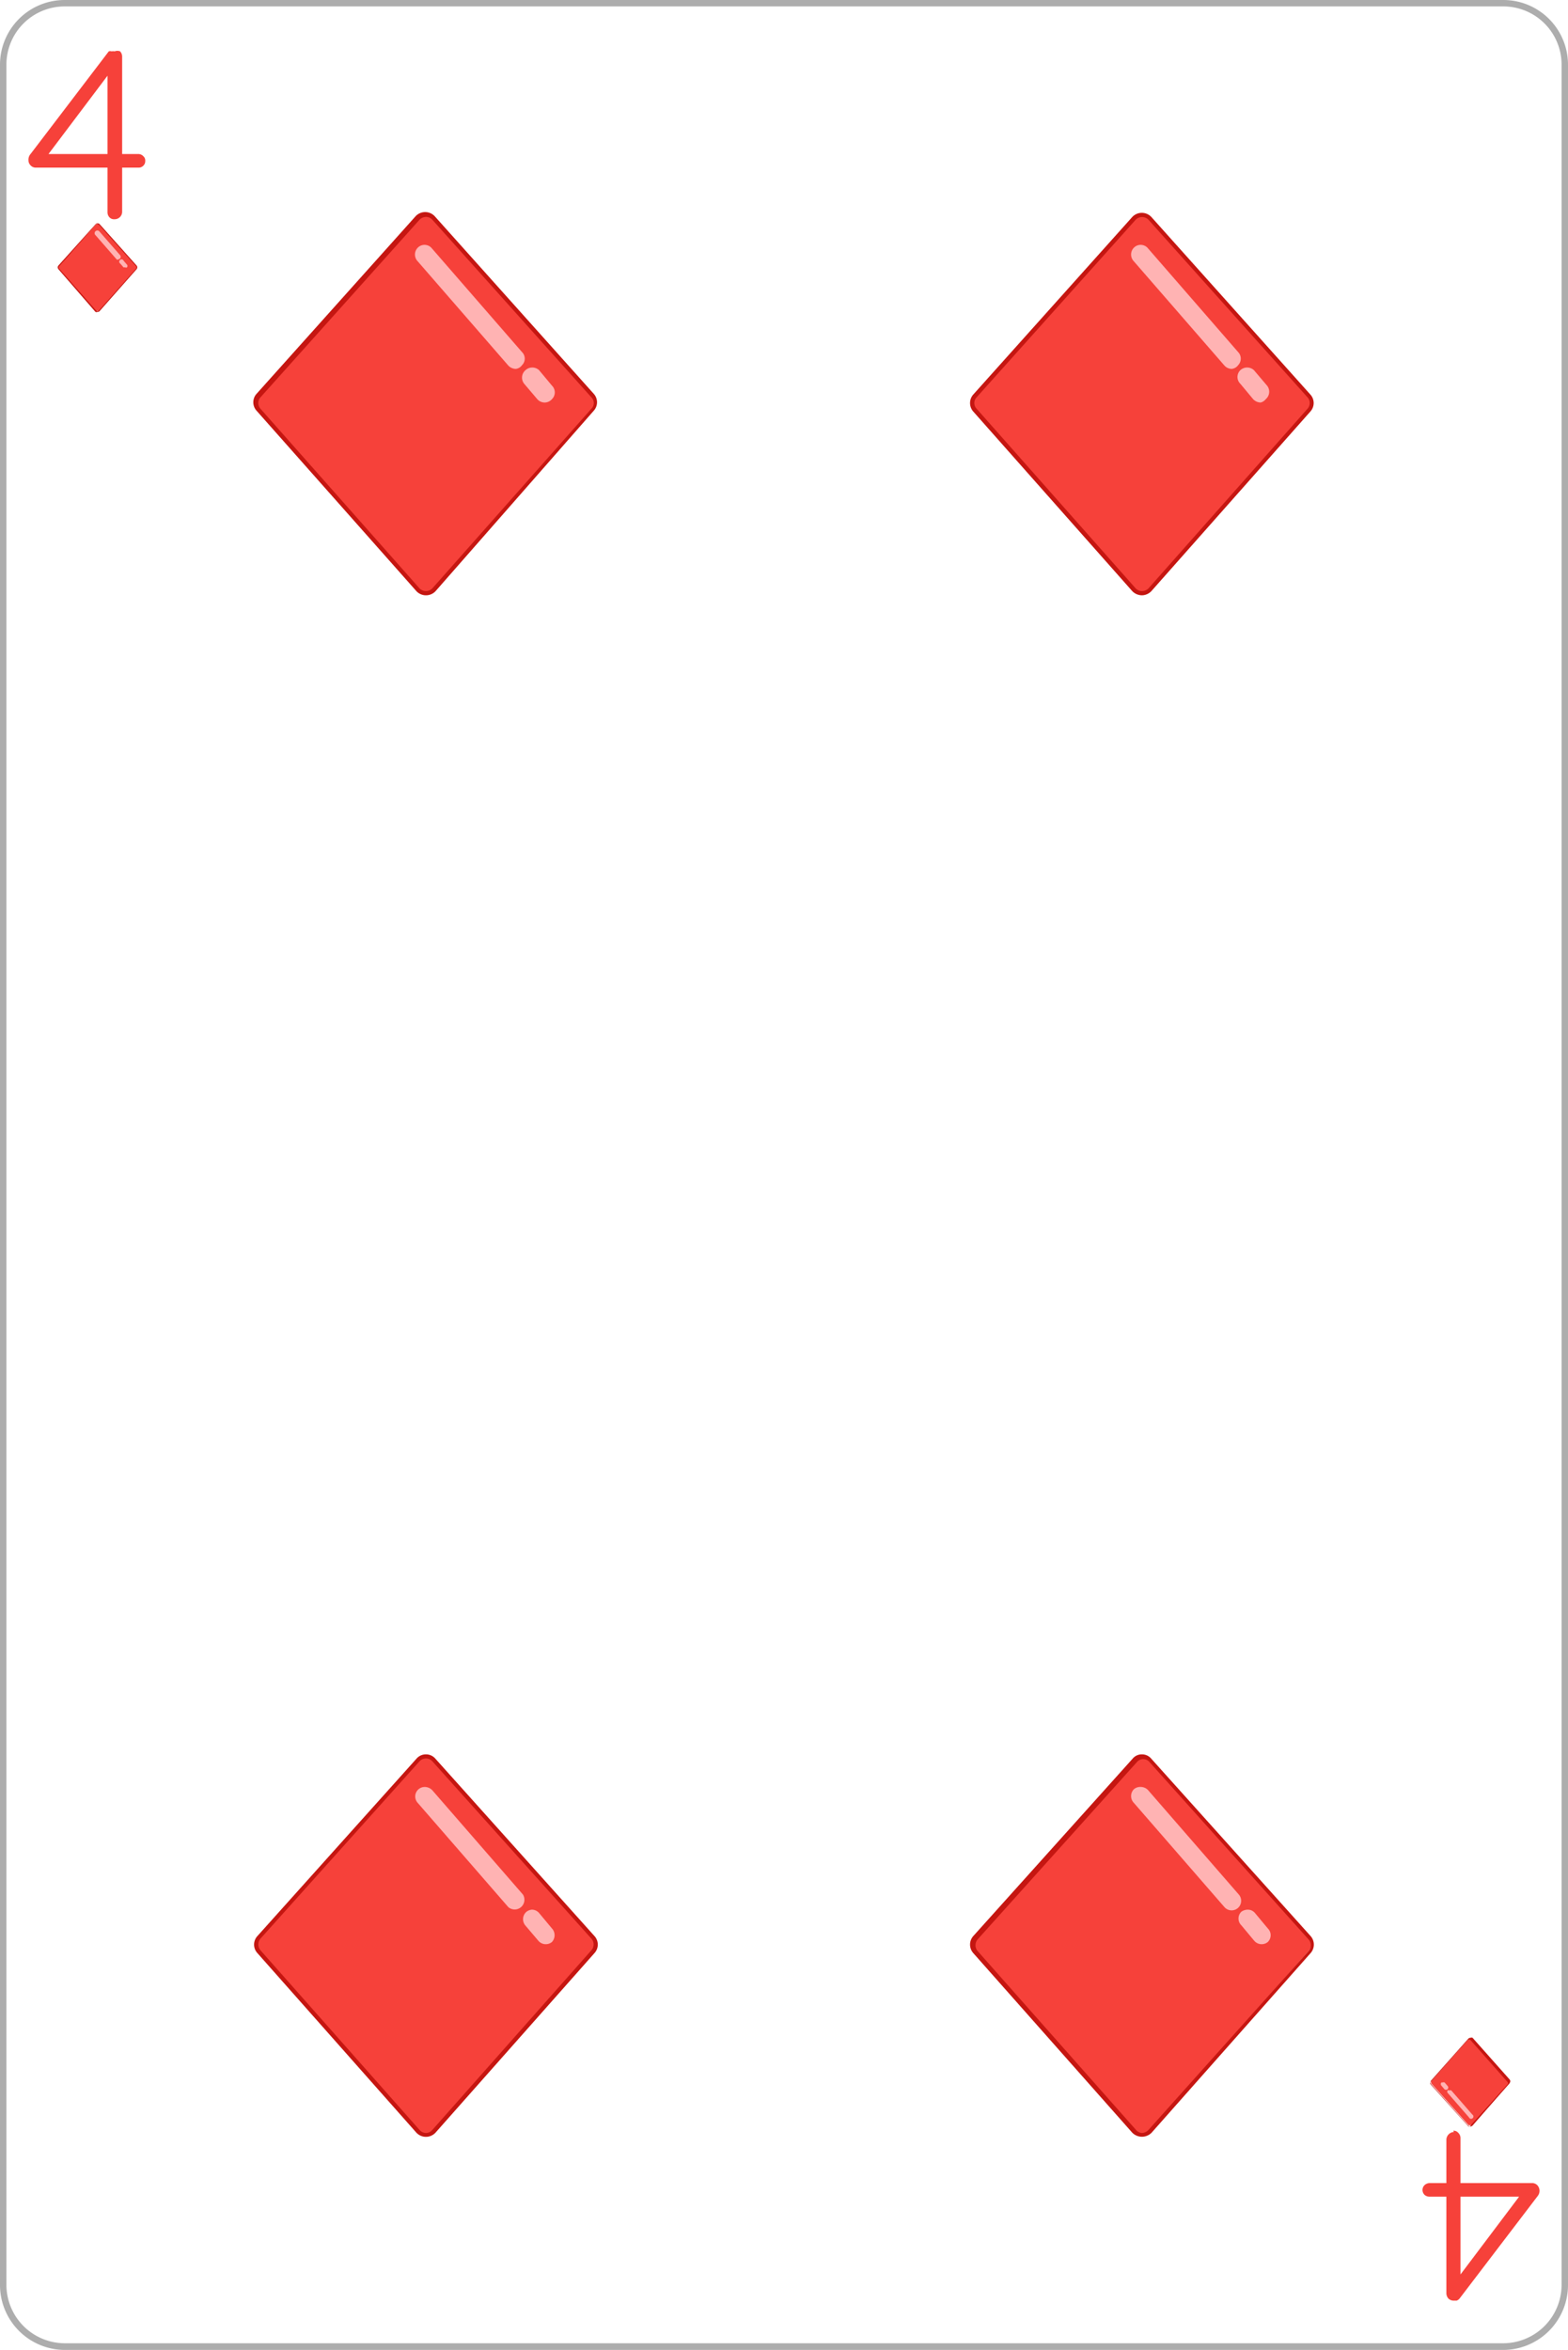 <svg xmlns="http://www.w3.org/2000/svg" viewBox="0 0 61.11 91.54"><defs><style>.b73c0176-ed6d-4e8e-a3b9-218ebcf693b1{fill:none;}.abb31e6a-2e70-48a0-8420-98fe94f1a8df{fill:#adadad;}.a94ffdde-5440-4e92-ae94-8e385203d421{fill:#f6413a;}.e7e77143-b856-4be9-ab63-ba449402abc1{fill:#c51611;}.f9f22bc5-ffc3-4ea8-aca8-8116dca07301{fill:#ffb3b3;}</style></defs><title>D_4</title><g id="bb26b863-898d-458e-abeb-69876291e80b" data-name="Capa 2"><g id="fba00656-0518-4789-a375-17783c039d06" data-name="Objects"><rect class="b73c0176-ed6d-4e8e-a3b9-218ebcf693b1" x="0.13" y="0.12" width="60.86" height="91.29" rx="2.4"/><path class="abb31e6a-2e70-48a0-8420-98fe94f1a8df" d="M58.59,91.54H2.52A2.53,2.53,0,0,1,0,89V2.52A2.52,2.52,0,0,1,2.52,0H58.59a2.52,2.52,0,0,1,2.52,2.52V89A2.53,2.53,0,0,1,58.59,91.54ZM2.52.25A2.27,2.27,0,0,0,.25,2.52V89a2.28,2.28,0,0,0,2.27,2.28H58.59A2.28,2.28,0,0,0,60.86,89V2.52A2.27,2.27,0,0,0,58.59.25Z"/><path class="a94ffdde-5440-4e92-ae94-8e385203d421" d="M4.46,8.54a.24.24,0,0,1-.2-.08.29.29,0,0,1-.07-.2V2.71l.12.08L1.83,6.08,1.8,6H5.39a.26.26,0,0,1,.19.08.22.22,0,0,1,.08.19.24.24,0,0,1-.08.19.25.25,0,0,1-.19.07h-4a.27.27,0,0,1-.2-.09.27.27,0,0,1-.08-.2A.33.33,0,0,1,1.19,6L4.24,2A.19.19,0,0,1,4.35,2a.3.3,0,0,1,.12,0A.28.28,0,0,1,4.68,2a.3.3,0,0,1,.08.2V8.26a.29.29,0,0,1-.3.28Z"/><path class="a94ffdde-5440-4e92-ae94-8e385203d421" d="M3.73,12.1a.09.09,0,0,0,.07,0,.08.08,0,0,0,.07,0l1.44-1.62a.11.11,0,0,0,0-.13L3.87,8.75a.08.08,0,0,0-.07,0,.09.09,0,0,0-.07,0l-1.44,1.6a.11.11,0,0,0,0,.13Z"/><path class="e7e77143-b856-4be9-ab63-ba449402abc1" d="M3.8,12.15a.09.09,0,0,1-.08,0L2.28,10.49a.11.11,0,0,1,0-.15l1.44-1.6a.11.11,0,0,1,.17,0l1.43,1.6a.11.11,0,0,1,0,.15L3.89,12.11A.1.1,0,0,1,3.8,12.15Zm0-3.41-.06,0L2.31,10.37a.07.07,0,0,0,0,.1l1.43,1.62a.09.09,0,0,0,.12,0L5.3,10.47a.09.09,0,0,0,0-.1L3.86,8.76Z"/><path class="f9f22bc5-ffc3-4ea8-aca8-8116dca07301" d="M4.61,10.11a.07.07,0,0,1-.06,0l-.82-.94A.09.09,0,0,1,3.86,9l.82.94a.1.1,0,0,1,0,.13Z"/><path class="f9f22bc5-ffc3-4ea8-aca8-8116dca07301" d="M4.87,10.41a.07.07,0,0,1-.06,0l-.12-.14a.09.09,0,1,1,.13-.11l.12.14a.08.08,0,0,1,0,.12A.07.07,0,0,1,4.87,10.41Z"/><path class="a94ffdde-5440-4e92-ae94-8e385203d421" d="M56.64,83a.24.24,0,0,1,.2.09.28.28,0,0,1,.08.2v5.55l-.12-.08,2.48-3.29,0,.1H55.72a.29.29,0,0,1-.2-.07.27.27,0,0,1-.08-.19.26.26,0,0,1,.08-.19.3.3,0,0,1,.2-.08h4a.28.28,0,0,1,.2.09.32.32,0,0,1,.08.21.33.33,0,0,1-.06.19l-3.05,4a.27.27,0,0,1-.12.09l-.11,0a.3.3,0,0,1-.21-.08.32.32,0,0,1-.08-.2v-6a.31.31,0,0,1,.29-.29Z"/><path class="a94ffdde-5440-4e92-ae94-8e385203d421" d="M57.38,79.43a.11.11,0,0,0-.07,0,.11.11,0,0,0-.08,0L55.8,81.05a.09.09,0,0,0,0,.13l1.43,1.6a.09.09,0,0,0,.08,0,.09.09,0,0,0,.07,0l1.43-1.6a.09.09,0,0,0,0-.13Z"/><path class="e7e77143-b856-4be9-ab63-ba449402abc1" d="M57.31,79.38a.12.12,0,0,1,.08,0L58.83,81a.11.11,0,0,1,0,.15L57.39,82.8a.12.12,0,0,1-.17,0l-1.44-1.61a.11.11,0,0,1,0-.15l1.44-1.62A.13.13,0,0,1,57.31,79.38Zm0,3.42a.05.05,0,0,0,0,0l1.44-1.6a.07.07,0,0,0,0-.1l-1.44-1.63a.08.08,0,0,0-.11,0l-1.44,1.63a.07.07,0,0,0,0,.1l1.44,1.6A.06.06,0,0,0,57.31,82.8Z"/><path class="f9f22bc5-ffc3-4ea8-aca8-8116dca07301" d="M56.5,81.43a.09.09,0,0,1,.06,0l.82.94a.09.09,0,1,1-.13.11l-.82-.94a.08.08,0,0,1,0-.12S56.48,81.43,56.5,81.43Z"/><path class="f9f22bc5-ffc3-4ea8-aca8-8116dca07301" d="M56.23,81.12a.09.09,0,0,1,.07,0l.12.14a.09.09,0,0,1,0,.12.09.09,0,0,1-.13,0l-.11-.13a.09.09,0,0,1,0-.13Z"/><path class="a94ffdde-5440-4e92-ae94-8e385203d421" d="M16.29,23a.41.41,0,0,0,.62,0l6.2-7a.43.43,0,0,0,0-.56l-6.2-6.91a.41.41,0,0,0-.62,0l-6.2,6.91a.43.43,0,0,0,0,.56Z"/><path class="e7e77143-b856-4be9-ab63-ba449402abc1" d="M16.6,23.19a.51.51,0,0,1-.37-.16L10,16a.49.49,0,0,1,0-.66l6.2-6.92a.51.51,0,0,1,.74,0l6.2,6.92a.49.49,0,0,1,0,.66L17,23A.51.51,0,0,1,16.6,23.19Zm0-14.74a.36.36,0,0,0-.25.11l-6.2,6.92a.33.33,0,0,0,0,.44l6.2,7a.35.35,0,0,0,.5,0l6.2-7a.31.31,0,0,0,0-.44l-6.2-6.92A.33.33,0,0,0,16.6,8.45Z"/><path class="f9f22bc5-ffc3-4ea8-aca8-8116dca07301" d="M20.1,14.37a.41.41,0,0,1-.29-.13l-3.53-4.06a.38.38,0,0,1,0-.53.37.37,0,0,1,.53,0l3.53,4.06a.36.36,0,0,1,0,.52A.34.34,0,0,1,20.1,14.37Z"/><path class="f9f22bc5-ffc3-4ea8-aca8-8116dca07301" d="M21.23,15.68a.39.39,0,0,1-.29-.13l-.51-.6a.38.38,0,0,1,.05-.53.39.39,0,0,1,.53,0l.5.6a.37.37,0,0,1,0,.53A.38.38,0,0,1,21.23,15.68Z"/><path class="a94ffdde-5440-4e92-ae94-8e385203d421" d="M44.2,23a.4.4,0,0,0,.31.14.43.43,0,0,0,.31-.14L51,16a.43.43,0,0,0,0-.56l-6.2-6.91a.43.43,0,0,0-.31-.14.41.41,0,0,0-.31.14L38,15.42A.41.41,0,0,0,38,16Z"/><path class="e7e77143-b856-4be9-ab63-ba449402abc1" d="M44.51,23.19a.53.53,0,0,1-.38-.16l-6.2-7a.5.5,0,0,1,0-.66l6.2-6.92a.51.51,0,0,1,.74,0l6.2,6.92a.49.49,0,0,1,0,.66l-6.2,7A.52.52,0,0,1,44.51,23.19Zm-.25-.27a.35.35,0,0,0,.5,0l6.2-7a.33.33,0,0,0,0-.44l-6.2-6.92a.35.35,0,0,0-.5,0l-6.2,6.92a.32.32,0,0,0,0,.44Z"/><path class="f9f22bc5-ffc3-4ea8-aca8-8116dca07301" d="M48,14.37a.39.39,0,0,1-.28-.13l-3.53-4.06a.38.38,0,0,1,0-.53.37.37,0,0,1,.53,0l3.53,4.06a.37.37,0,0,1,0,.52A.35.35,0,0,1,48,14.37Z"/><path class="f9f22bc5-ffc3-4ea8-aca8-8116dca07301" d="M49.13,15.68a.41.41,0,0,1-.29-.13l-.5-.6a.37.37,0,0,1,0-.53.39.39,0,0,1,.53,0l.51.6a.38.38,0,0,1-.05.53A.36.36,0,0,1,49.13,15.68Z"/><path class="a94ffdde-5440-4e92-ae94-8e385203d421" d="M16.29,83a.41.41,0,0,0,.62,0l6.2-7a.41.41,0,0,0,0-.55l-6.2-6.92a.41.41,0,0,0-.62,0l-6.2,6.92a.41.41,0,0,0,0,.55Z"/><path class="e7e77143-b856-4be9-ab63-ba449402abc1" d="M16.6,68.34a.48.48,0,0,1,.37.17l6.2,6.91a.49.49,0,0,1,0,.66l-6.2,7a.51.51,0,0,1-.74,0l-6.2-7a.49.49,0,0,1,0-.66l6.2-6.91A.48.48,0,0,1,16.6,68.34Zm0,14.75a.33.33,0,0,0,.25-.12l6.2-7a.34.34,0,0,0,0-.45l-6.2-6.91a.34.34,0,0,0-.5,0l-6.2,6.91a.35.35,0,0,0,0,.45l6.2,7A.35.35,0,0,0,16.6,83.09Z"/><path class="f9f22bc5-ffc3-4ea8-aca8-8116dca07301" d="M16.56,69.61a.41.41,0,0,1,.29.13l3.53,4.06a.38.38,0,0,1-.57.49l-3.53-4.06a.37.37,0,0,1,.28-.62Z"/><path class="f9f22bc5-ffc3-4ea8-aca8-8116dca07301" d="M20.72,74.39a.37.37,0,0,1,.29.13l.5.6a.39.39,0,0,1,0,.53.38.38,0,0,1-.53-.05l-.51-.6a.38.38,0,0,1,.05-.53A.41.41,0,0,1,20.72,74.39Z"/><path class="a94ffdde-5440-4e92-ae94-8e385203d421" d="M44.19,83a.43.43,0,0,0,.32.14.43.43,0,0,0,.31-.14L51,76a.41.41,0,0,0,0-.55l-6.21-6.92a.39.39,0,0,0-.3-.14.4.4,0,0,0-.31.14L38,75.48A.41.41,0,0,0,38,76Z"/><path class="e7e77143-b856-4be9-ab63-ba449402abc1" d="M44.5,68.34a.47.47,0,0,1,.37.17l6.21,6.91a.5.5,0,0,1,0,.66l-6.2,7a.53.53,0,0,1-.75,0l-6.2-7a.5.5,0,0,1,0-.66l6.21-6.91A.46.46,0,0,1,44.5,68.34Zm0,14.75a.37.37,0,0,0,.26-.12L51,76a.34.34,0,0,0,0-.45l-6.2-6.91a.32.32,0,0,0-.49,0l-6.21,6.91a.35.35,0,0,0,0,.45l6.2,7A.37.37,0,0,0,44.5,83.09Z"/><path class="f9f22bc5-ffc3-4ea8-aca8-8116dca07301" d="M44.47,69.61a.39.39,0,0,1,.28.13l3.53,4.06a.37.37,0,1,1-.56.49l-3.53-4.06a.38.38,0,0,1,0-.53A.38.38,0,0,1,44.47,69.61Z"/><path class="f9f22bc5-ffc3-4ea8-aca8-8116dca07301" d="M48.62,74.39a.36.36,0,0,1,.29.13l.5.6a.37.37,0,0,1,0,.53.38.38,0,0,1-.53-.05l-.5-.6a.37.37,0,0,1,0-.53A.43.43,0,0,1,48.62,74.39Z"/></g></g></svg>